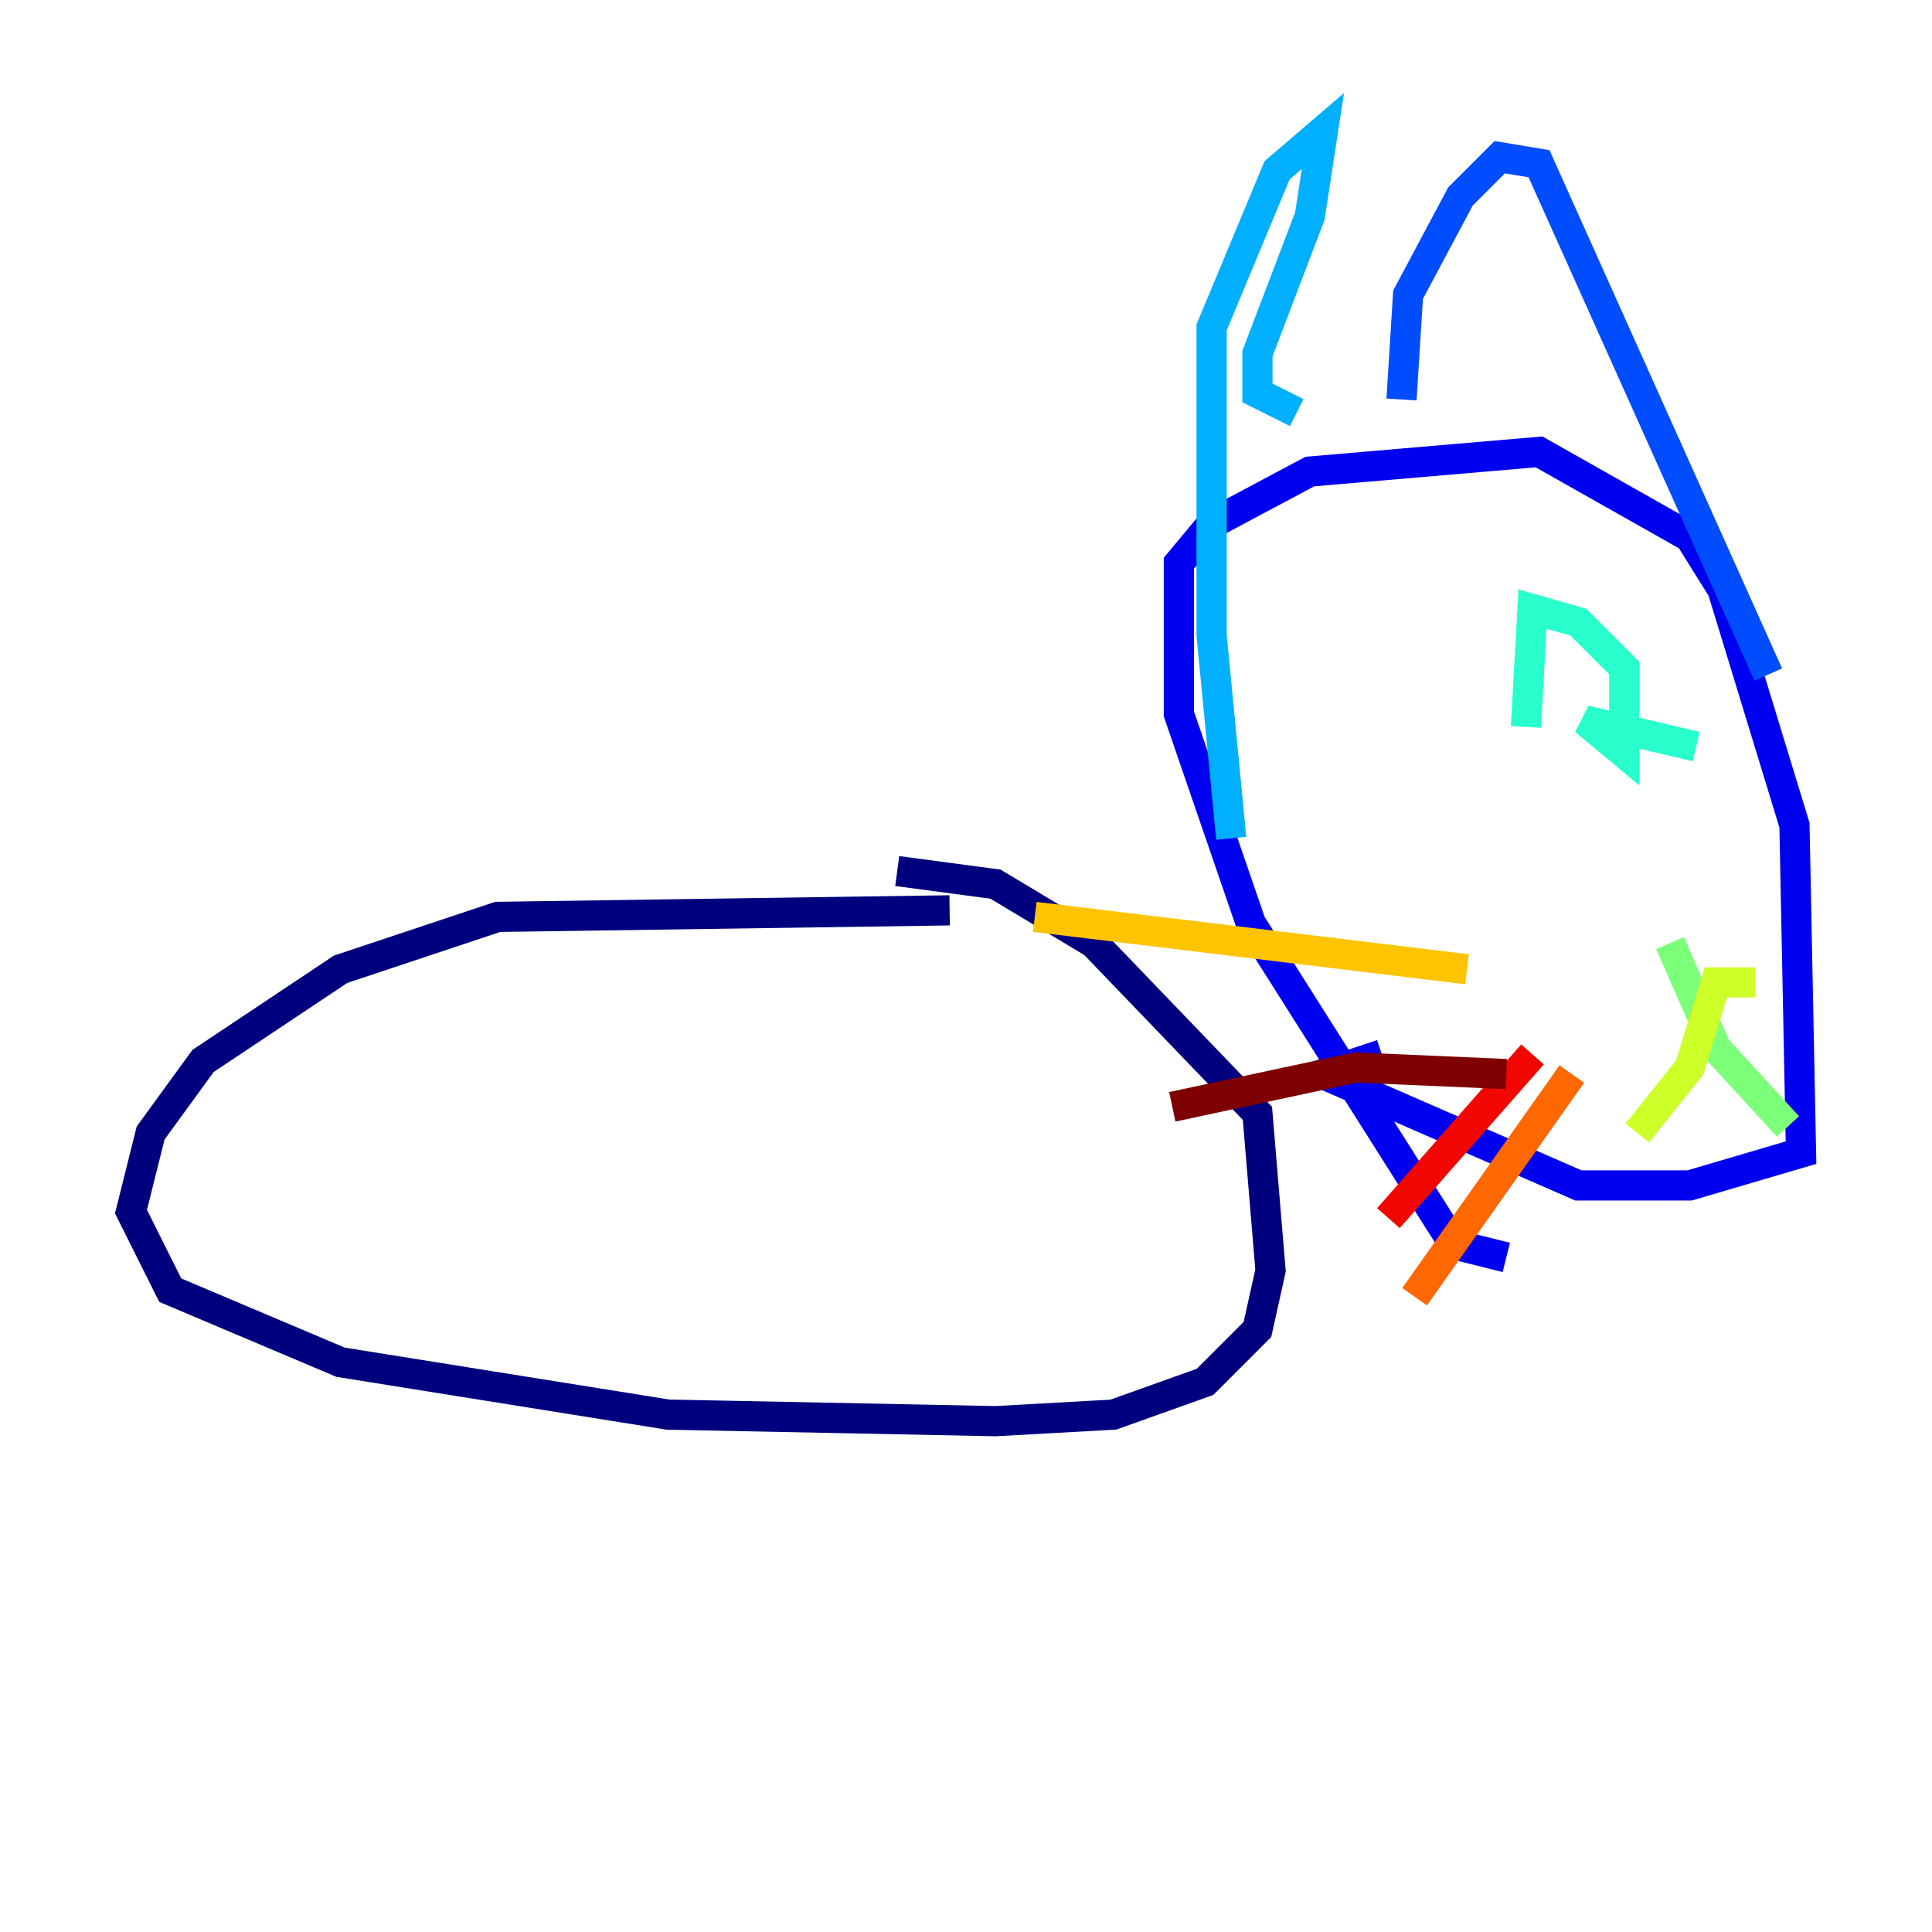 <?xml version="1.0" encoding="utf-8" ?>
<svg baseProfile="tiny" height="128" version="1.2" viewBox="0,0,128,128" width="128" xmlns="http://www.w3.org/2000/svg" xmlns:ev="http://www.w3.org/2001/xml-events" xmlns:xlink="http://www.w3.org/1999/xlink"><defs /><polyline fill="none" points="62.915,60.312 32.976,60.746 22.563,64.217 13.451,70.291 9.98,75.064 8.678,80.271 11.281,85.478 22.563,90.251 44.258,93.722 65.953,94.156 73.763,93.722 79.837,91.552 83.308,88.081 84.176,84.176 83.308,73.763 72.461,62.481 65.953,58.576 59.444,57.709" stroke="#00007f" stroke-width="2" /><polyline fill="none" points="99.797,83.308 96.325,82.441 82.875,61.18 78.102,47.295 78.102,37.315 80.271,34.712 86.78,31.241 101.966,29.939 111.946,35.58 114.115,39.051 118.888,54.671 119.322,76.366 111.946,78.536 104.57,78.536 87.647,71.159 91.552,69.858" stroke="#0000f1" stroke-width="2" /><polyline fill="none" points="92.854,26.468 93.288,19.525 96.759,13.017 99.363,10.414 101.966,10.848 117.153,44.691" stroke="#004cff" stroke-width="2" /><polyline fill="none" points="85.912,27.336 83.308,26.034 83.308,23.43 86.78,14.319 87.647,8.678 84.61,11.281 80.271,21.695 80.271,42.088 81.573,55.539" stroke="#00b0ff" stroke-width="2" /><polyline fill="none" points="112.38,49.464 105.003,47.729 107.607,49.898 107.607,44.258 104.57,41.22 101.532,40.352 101.098,48.163" stroke="#29ffcd" stroke-width="2" /><polyline fill="none" points="118.454,74.63 113.681,69.424 110.644,62.481" stroke="#7cff79" stroke-width="2" /><polyline fill="none" points="116.285,65.085 113.681,65.085 111.946,70.725 108.475,75.064" stroke="#cdff29" stroke-width="2" /><polyline fill="none" points="97.193,64.217 68.556,60.746" stroke="#ffc400" stroke-width="2" /><polyline fill="none" points="104.136,71.159 93.722,85.912" stroke="#ff6700" stroke-width="2" /><polyline fill="none" points="101.532,69.858 91.986,80.705" stroke="#f10700" stroke-width="2" /><polyline fill="none" points="99.797,71.159 89.817,70.725 77.668,73.329" stroke="#7f0000" stroke-width="2" /></svg>